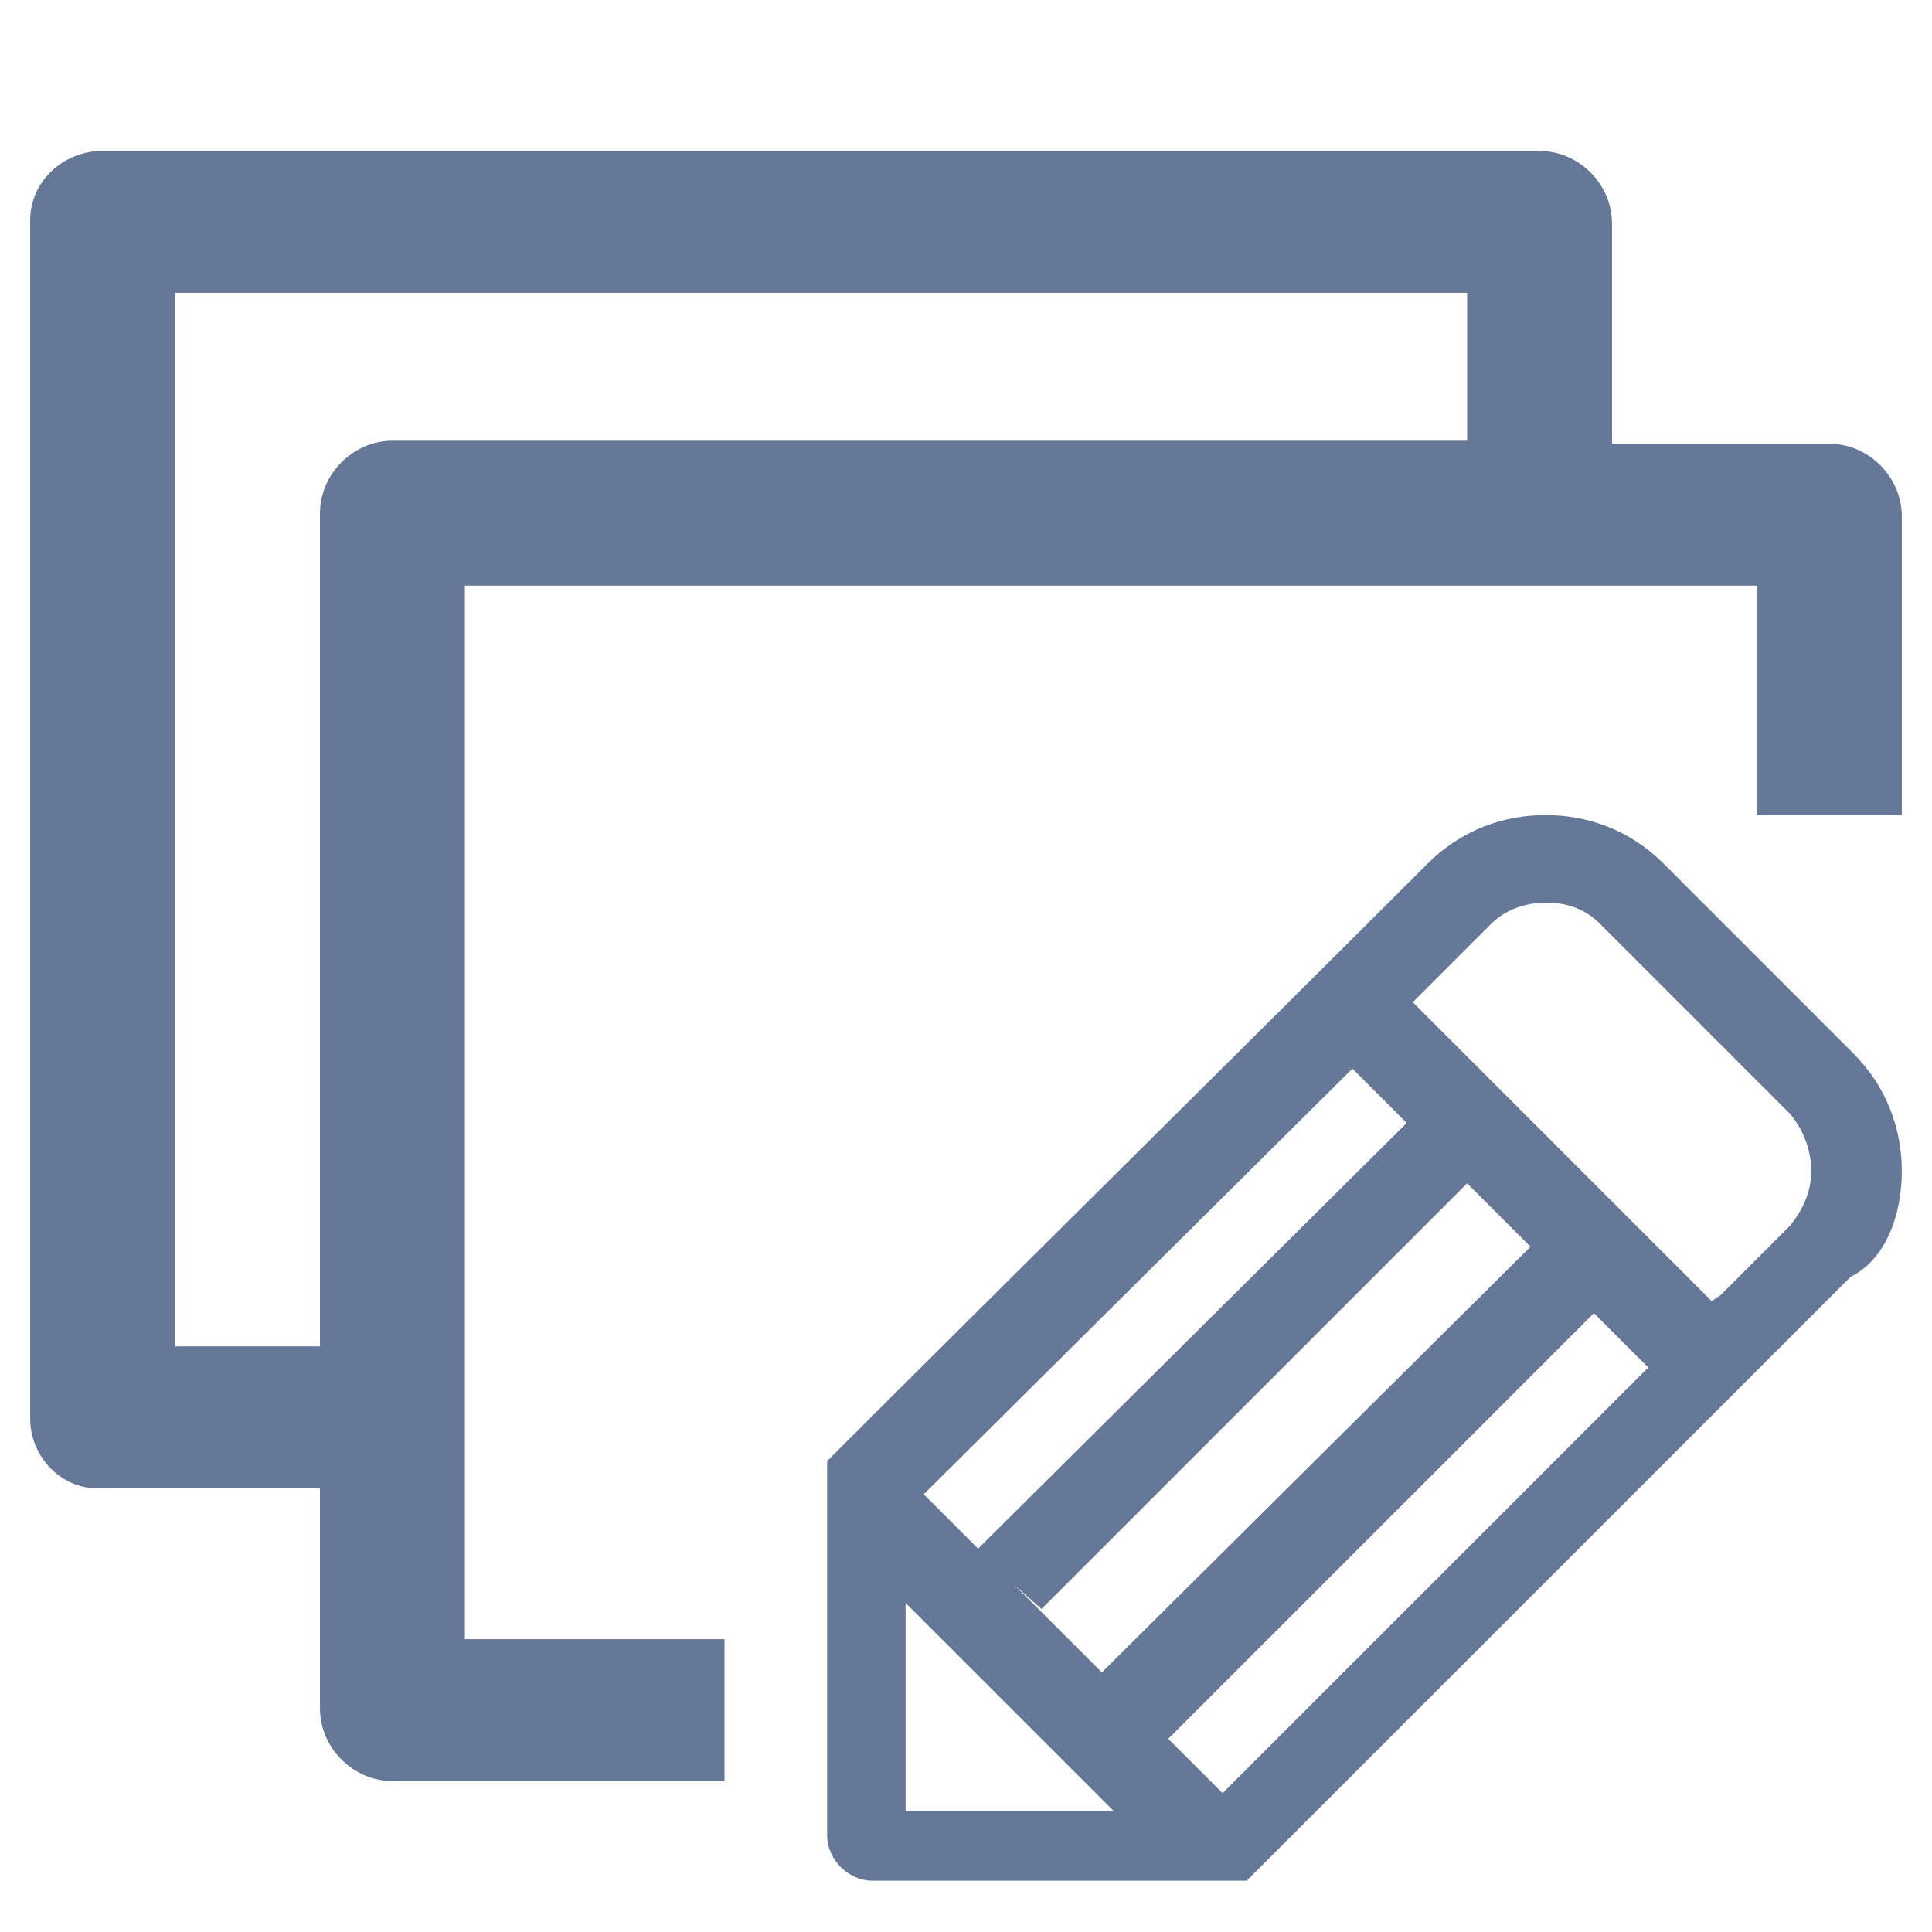 <?xml version="1.0" encoding="utf-8"?>
<!-- Generator: Adobe Illustrator 23.0.1, SVG Export Plug-In . SVG Version: 6.00 Build 0)  -->
<svg version="1.1" id="图层_2" xmlns="http://www.w3.org/2000/svg" xmlns:xlink="http://www.w3.org/1999/xlink" x="0px" y="0px"
	 width="64px" height="64px" viewBox="0 0 64 64" style="enable-background:new 0 0 64 64;" xml:space="preserve">
<style type="text/css">
	.st0{fill:#667898;}
</style>
<g>
	<path class="st0" d="M48.6,9.7L48.6,9.7H5.8v34.9h4.8V17V17c0-1.3,1.1-2.4,2.4-2.4h0.1h35.5V9.7L48.6,9.7z M24,59H13
		c-1.3,0-2.4-1.1-2.4-2.4v-0.1v-7.2H3.4C2.1,49.4,1,48.3,1,47v0V7.3C1,6,2.1,5,3.4,5l0,0h0.1H51c1.3,0,2.4,1.1,2.4,2.4v0.1v7.2h7.2
		c1.3,0,2.4,1.1,2.4,2.4V17v10l-4.8,0v-7.6H51l0,0l0,0H51h-0.1H15.4V47v0.1v7.2H24L24,59z"/>
	<path class="st0" d="M63,38.8c0-1.4-0.5-2.8-1.6-3.9l-6.3-6.3C54,27.5,52.6,27,51.2,27c-1.4,0-2.8,0.5-3.9,1.6
		C40.7,35.2,34,41.8,27.4,48.4l0,0l0,0v0l0,0l0,0v0l0,0l0,0l0,0v0l0,0v0l0,0v0l0,0l0,0l0,0h0v0l0,0h0v0l0,0l0,0l0,0.1l0,0l0,0.1v0v0
		l0,0l0,0v0v0v0l0,0v0v0v0v0v0.1l0,0v0l0,0v12.1c0,0.8,0.7,1.5,1.5,1.5h12.1h0h0l0,0h0h0l0.1,0h0l0,0l0.2,0l0.1-0.1h0l0,0l0,0l0,0
		l0,0l0,0l0,0l0,0l0,0l0,0l0.1-0.1c6.6-6.6,13.2-13.2,19.8-19.8C62.5,41.7,63,40.2,63,38.8L63,38.8L63,38.8z M44.8,35.4L44.8,35.4
		l1.8,1.8L32.4,51.3l-1.8-1.8L44.8,35.4L44.8,35.4z M30,60L30,60v-6.9l6.9,6.9H30L30,60z M34.5,53.3l14.1-14.1l2.1,2.1L36.5,55.4
		l-2.9-2.9L34.5,53.3z M40.5,59.4L40.5,59.4l-1.8-1.8l14.1-14.1l1.8,1.8L40.5,59.4L40.5,59.4z M60,38.8L60,38.8L60,38.8
		c0,0.7-0.3,1.3-0.7,1.8L57.9,42L57,42.9l-0.3,0.2l-9.9-9.9l1.2-1.2l1.4-1.4c0.5-0.5,1.2-0.7,1.8-0.7c0.7,0,1.3,0.2,1.8,0.7l6.3,6.3
		C59.8,37.5,60,38.2,60,38.8L60,38.8z"/>
</g>
</svg>
